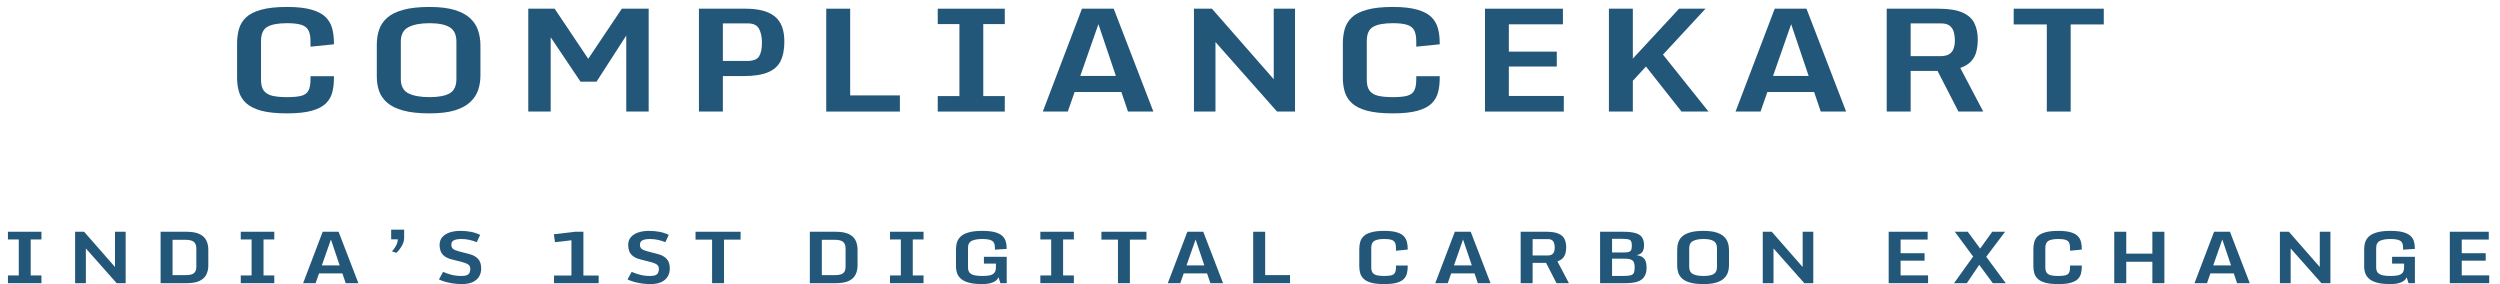 <svg width="220" height="25" viewBox="0 0 220 25" fill="none" xmlns="http://www.w3.org/2000/svg">
<g id="CK">
<path d="M25.26 9.977C24.329 9.977 23.573 9.899 22.991 9.744C22.415 9.584 21.972 9.364 21.665 9.081C21.358 8.799 21.148 8.468 21.034 8.088C20.921 7.708 20.864 7.295 20.864 6.849V3.825C20.864 3.367 20.918 2.944 21.027 2.556C21.14 2.163 21.348 1.822 21.651 1.532C21.958 1.241 22.403 1.016 22.984 0.857C23.566 0.693 24.324 0.612 25.26 0.612C26.154 0.612 26.872 0.691 27.416 0.851C27.964 1.006 28.38 1.227 28.664 1.513C28.948 1.799 29.139 2.137 29.238 2.525C29.338 2.909 29.387 3.331 29.387 3.789V3.899L27.324 4.107V3.647C27.324 3.222 27.262 2.895 27.14 2.666C27.017 2.433 26.806 2.272 26.508 2.182C26.211 2.088 25.794 2.041 25.26 2.041C24.48 2.041 23.904 2.147 23.53 2.36C23.157 2.572 22.97 2.989 22.97 3.611V7.033C22.97 7.446 23.053 7.763 23.218 7.984C23.384 8.2 23.634 8.35 23.97 8.431C24.31 8.509 24.743 8.548 25.267 8.548C25.802 8.548 26.218 8.509 26.515 8.431C26.813 8.35 27.021 8.198 27.14 7.978C27.262 7.753 27.324 7.426 27.324 6.996V6.708H29.387V6.874C29.387 7.319 29.34 7.73 29.246 8.106C29.151 8.482 28.964 8.812 28.685 9.094C28.406 9.372 27.993 9.588 27.444 9.744C26.896 9.899 26.168 9.977 25.26 9.977Z" fill="#22577A"/>
<path d="M37.796 9.977C36.855 9.977 36.082 9.893 35.477 9.725C34.872 9.558 34.402 9.327 34.066 9.032C33.73 8.738 33.494 8.395 33.357 8.002C33.225 7.61 33.158 7.19 33.158 6.745V3.911C33.158 3.453 33.225 3.026 33.357 2.629C33.489 2.229 33.723 1.877 34.059 1.574C34.395 1.272 34.865 1.037 35.47 0.869C36.075 0.697 36.851 0.612 37.796 0.612C38.699 0.612 39.441 0.702 40.023 0.881C40.609 1.061 41.065 1.309 41.391 1.624C41.722 1.934 41.952 2.294 42.079 2.703C42.212 3.112 42.278 3.545 42.278 4.003V6.647C42.278 7.092 42.212 7.515 42.079 7.916C41.947 8.313 41.715 8.666 41.384 8.977C41.058 9.288 40.604 9.533 40.023 9.713C39.441 9.889 38.699 9.977 37.796 9.977ZM37.796 8.548C38.59 8.548 39.184 8.435 39.576 8.211C39.968 7.986 40.164 7.565 40.164 6.947V3.666C40.164 3.057 39.966 2.633 39.569 2.396C39.176 2.159 38.586 2.041 37.796 2.041C37.016 2.041 36.399 2.157 35.945 2.39C35.496 2.619 35.272 3.044 35.272 3.666V6.947C35.272 7.569 35.496 7.992 35.945 8.217C36.394 8.438 37.011 8.548 37.796 8.548Z" fill="#22577A"/>
<path d="M46.488 9.817V0.765H48.807L51.764 5.175L54.721 0.765H57.083V9.817H55.111V3.126L52.495 7.186H51.084L48.46 3.28V9.817H46.488Z" fill="#22577A"/>
<path d="M61.506 0.765H65.612C66.76 0.765 67.616 0.992 68.179 1.446C68.741 1.895 69.023 2.631 69.023 3.654C69.023 4.353 68.912 4.927 68.689 5.377C68.467 5.823 68.091 6.154 67.562 6.371C67.037 6.587 66.319 6.696 65.406 6.696H63.612V9.817H61.506V0.765ZM65.739 5.365C66.274 5.365 66.626 5.232 66.796 4.966C66.966 4.696 67.051 4.289 67.051 3.746C67.051 3.271 66.969 2.873 66.803 2.55C66.638 2.223 66.307 2.059 65.81 2.059H63.612V5.365H65.739Z" fill="#22577A"/>
<path d="M72.709 0.765H74.815V8.395H79.19V9.817H72.709V0.765Z" fill="#22577A"/>
<path d="M82.521 8.456H84.429V2.12H82.521V0.765H88.421V2.12H86.528V8.456H88.421V9.817H82.521V8.456Z" fill="#22577A"/>
<path d="M91.767 9.817L95.213 0.765H98.007L101.496 9.817H99.262L98.681 8.094H94.568L93.965 9.817H91.767ZM95.064 6.683H98.198L96.66 2.126L95.064 6.683Z" fill="#22577A"/>
<path d="M105.068 0.765H106.65L112.089 6.972V0.765H113.961V9.817H112.379L106.962 3.703V9.817H105.068V0.765Z" fill="#22577A"/>
<path d="M122.568 9.977C121.637 9.977 120.88 9.899 120.299 9.744C119.722 9.584 119.28 9.364 118.973 9.081C118.665 8.799 118.455 8.468 118.342 8.088C118.228 7.708 118.171 7.295 118.171 6.849V3.825C118.171 3.367 118.226 2.944 118.334 2.556C118.448 2.163 118.656 1.822 118.959 1.532C119.266 1.241 119.71 1.016 120.292 0.857C120.873 0.693 121.632 0.612 122.568 0.612C123.461 0.612 124.18 0.691 124.724 0.851C125.272 1.006 125.688 1.227 125.972 1.513C126.255 1.799 126.447 2.137 126.546 2.525C126.645 2.909 126.695 3.331 126.695 3.789V3.899L124.631 4.107V3.647C124.631 3.222 124.57 2.895 124.447 2.666C124.324 2.433 124.114 2.272 123.816 2.182C123.518 2.088 123.102 2.041 122.568 2.041C121.788 2.041 121.211 2.147 120.838 2.36C120.464 2.572 120.277 2.989 120.277 3.611V7.033C120.277 7.446 120.36 7.763 120.526 7.984C120.691 8.2 120.942 8.35 121.277 8.431C121.618 8.509 122.05 8.548 122.575 8.548C123.109 8.548 123.525 8.509 123.823 8.431C124.121 8.35 124.329 8.198 124.447 7.978C124.57 7.753 124.631 7.426 124.631 6.996V6.708H126.695V6.874C126.695 7.319 126.648 7.73 126.553 8.106C126.459 8.482 126.272 8.812 125.993 9.094C125.714 9.372 125.3 9.588 124.752 9.744C124.204 9.899 123.476 9.977 122.568 9.977Z" fill="#22577A"/>
<path d="M130.679 0.765H137.536V2.139H132.778V4.543H136.997V5.855H132.778V8.444H137.614V9.817H130.679V0.765Z" fill="#22577A"/>
<path d="M143.69 7.107V9.817H141.584V0.765H143.69V5.156L147.76 0.765H150.086L146.342 4.807L150.348 9.817H147.973L144.845 5.855L143.69 7.107Z" fill="#22577A"/>
<path d="M152.729 9.817L156.176 0.765H158.97L162.458 9.817H160.225L159.643 8.094H155.53L154.928 9.817H152.729ZM156.027 6.683H159.161L157.622 2.126L156.027 6.683Z" fill="#22577A"/>
<path d="M166.031 9.817V0.765H170.548C171.475 0.765 172.191 0.877 172.697 1.102C173.202 1.327 173.552 1.642 173.746 2.047C173.945 2.452 174.044 2.926 174.044 3.47C174.044 3.842 174.004 4.191 173.923 4.518C173.848 4.841 173.699 5.128 173.477 5.377C173.254 5.626 172.931 5.827 172.505 5.978L174.526 9.817H172.342L170.505 6.242H168.137V9.817H166.031ZM168.137 4.942H170.725C171.085 4.942 171.356 4.88 171.541 4.758C171.73 4.631 171.857 4.463 171.924 4.255C171.995 4.042 172.03 3.807 172.03 3.549C172.03 3.304 171.999 3.067 171.938 2.838C171.881 2.609 171.765 2.423 171.59 2.28C171.42 2.133 171.16 2.059 170.81 2.059H168.137V4.942Z" fill="#22577A"/>
<path d="M180.12 9.817V2.151H177.205V0.765H185.133V2.151H182.219V9.817H180.12Z" fill="#22577A"/>
<path d="M0.698 24.239H1.652V21.072H0.698V20.394H3.648V21.072H2.701V24.239H3.648V24.92H0.698V24.239Z" fill="#22577A"/>
<path d="M6.61 20.394H7.401L10.12 23.497V20.394H11.057V24.92H10.266L7.557 21.863V24.92H6.61V20.394Z" fill="#22577A"/>
<path d="M14.133 24.92V20.394H16.402C16.908 20.394 17.3 20.465 17.579 20.606C17.858 20.745 18.053 20.934 18.164 21.173C18.275 21.41 18.331 21.677 18.331 21.973V23.362C18.331 23.663 18.272 23.931 18.153 24.166C18.038 24.401 17.84 24.586 17.561 24.721C17.282 24.854 16.897 24.92 16.405 24.92H14.133ZM15.186 24.212H16.313C16.684 24.212 16.937 24.153 17.072 24.034C17.209 23.916 17.278 23.73 17.278 23.479V21.854C17.278 21.608 17.208 21.422 17.069 21.296C16.931 21.167 16.68 21.102 16.313 21.102H15.186V24.212Z" fill="#22577A"/>
<path d="M21.187 24.239H22.141V21.072H21.187V20.394H24.137V21.072H23.19V24.239H24.137V24.92H21.187V24.239Z" fill="#22577A"/>
<path d="M26.674 24.92L28.397 20.394H29.794L31.539 24.92H30.422L30.131 24.059H28.075L27.773 24.92H26.674ZM28.323 23.353H29.89L29.121 21.075L28.323 23.353Z" fill="#22577A"/>
<path d="M34.87 22.252L34.491 22.111C34.552 22.052 34.623 21.967 34.704 21.857C34.784 21.744 34.855 21.619 34.916 21.48C34.978 21.34 35.008 21.201 35.008 21.059H34.423V20.213H35.565V20.897C35.565 21.101 35.523 21.297 35.438 21.483C35.352 21.667 35.254 21.827 35.143 21.964C35.035 22.099 34.944 22.195 34.87 22.252Z" fill="#22577A"/>
<path d="M40.641 25C40.284 25 39.925 24.963 39.563 24.89C39.202 24.816 38.889 24.716 38.627 24.589L38.989 23.924C39.19 24.016 39.43 24.099 39.709 24.175C39.99 24.249 40.292 24.285 40.616 24.285C40.831 24.285 40.993 24.259 41.102 24.206C41.213 24.153 41.288 24.079 41.325 23.985C41.365 23.889 41.386 23.779 41.386 23.657C41.386 23.573 41.369 23.496 41.336 23.427C41.303 23.355 41.234 23.29 41.13 23.231C41.029 23.169 40.873 23.112 40.662 23.059L39.769 22.832C39.485 22.758 39.264 22.66 39.106 22.538C38.95 22.413 38.84 22.268 38.776 22.102C38.715 21.936 38.684 21.758 38.684 21.565C38.684 21.283 38.763 21.05 38.921 20.866C39.082 20.682 39.3 20.545 39.574 20.455C39.85 20.363 40.16 20.317 40.503 20.317C40.848 20.317 41.166 20.346 41.456 20.403C41.747 20.46 42.013 20.549 42.254 20.67L41.956 21.311C41.763 21.231 41.551 21.165 41.322 21.112C41.093 21.058 40.85 21.032 40.595 21.032C40.328 21.032 40.115 21.068 39.957 21.139C39.798 21.209 39.719 21.34 39.719 21.535C39.719 21.69 39.765 21.81 39.857 21.894C39.952 21.977 40.132 22.054 40.396 22.123L41.286 22.354C41.639 22.445 41.903 22.592 42.081 22.792C42.258 22.992 42.346 23.27 42.346 23.626C42.346 23.882 42.287 24.114 42.169 24.322C42.051 24.529 41.867 24.693 41.616 24.816C41.365 24.939 41.041 25 40.641 25Z" fill="#22577A"/>
<path d="M48.754 24.246H50.286V21.145L48.836 21.311L48.74 20.615L50.612 20.394H51.339V24.246H52.682V24.92H48.754V24.246Z" fill="#22577A"/>
<path d="M57.237 25C56.88 25 56.521 24.963 56.159 24.89C55.798 24.816 55.486 24.716 55.223 24.589L55.585 23.924C55.786 24.016 56.026 24.099 56.305 24.175C56.586 24.249 56.889 24.285 57.212 24.285C57.428 24.285 57.589 24.259 57.698 24.206C57.809 24.153 57.884 24.079 57.922 23.985C57.962 23.889 57.982 23.779 57.982 23.657C57.982 23.573 57.965 23.496 57.932 23.427C57.899 23.355 57.831 23.29 57.727 23.231C57.625 23.169 57.469 23.112 57.258 23.059L56.365 22.832C56.081 22.758 55.86 22.66 55.702 22.538C55.546 22.413 55.436 22.268 55.372 22.102C55.311 21.936 55.28 21.758 55.28 21.565C55.28 21.283 55.359 21.05 55.518 20.866C55.678 20.682 55.896 20.545 56.17 20.455C56.447 20.363 56.756 20.317 57.099 20.317C57.444 20.317 57.762 20.346 58.053 20.403C58.343 20.46 58.609 20.549 58.85 20.67L58.553 21.311C58.359 21.231 58.147 21.165 57.918 21.112C57.689 21.058 57.446 21.032 57.191 21.032C56.924 21.032 56.711 21.068 56.553 21.139C56.395 21.209 56.315 21.34 56.315 21.535C56.315 21.69 56.361 21.81 56.454 21.894C56.548 21.977 56.728 22.054 56.993 22.123L57.883 22.354C58.235 22.445 58.499 22.592 58.677 22.792C58.854 22.992 58.943 23.27 58.943 23.626C58.943 23.882 58.883 24.114 58.765 24.322C58.647 24.529 58.463 24.693 58.212 24.816C57.962 24.939 57.637 25 57.237 25Z" fill="#22577A"/>
<path d="M62.664 24.92V21.087H61.207V20.394H65.171V21.087H63.714V24.92H62.664Z" fill="#22577A"/>
<path d="M71.266 24.92V20.394H73.536C74.041 20.394 74.434 20.465 74.713 20.606C74.992 20.745 75.187 20.934 75.298 21.173C75.409 21.41 75.464 21.677 75.464 21.973V23.362C75.464 23.663 75.405 23.931 75.287 24.166C75.171 24.401 74.974 24.586 74.695 24.721C74.416 24.854 74.031 24.92 73.539 24.92H71.266ZM72.32 24.212H73.447C73.818 24.212 74.071 24.153 74.206 24.034C74.343 23.916 74.411 23.73 74.411 23.479V21.854C74.411 21.608 74.342 21.422 74.202 21.296C74.065 21.167 73.813 21.102 73.447 21.102H72.32V24.212Z" fill="#22577A"/>
<path d="M78.321 24.239H79.275V21.072H78.321V20.394H81.271V21.072H80.324V24.239H81.271V24.92H78.321V24.239Z" fill="#22577A"/>
<path d="M86.442 25C85.977 25 85.593 24.961 85.29 24.884C84.99 24.804 84.755 24.693 84.584 24.552C84.417 24.411 84.298 24.246 84.23 24.055C84.161 23.865 84.127 23.659 84.127 23.436V21.924C84.127 21.695 84.16 21.484 84.226 21.289C84.295 21.093 84.413 20.922 84.581 20.777C84.751 20.632 84.986 20.52 85.286 20.44C85.589 20.358 85.974 20.317 86.442 20.317C86.896 20.317 87.264 20.355 87.545 20.431C87.829 20.506 88.045 20.613 88.194 20.75C88.345 20.887 88.448 21.047 88.502 21.231C88.559 21.415 88.587 21.616 88.587 21.832V21.903L87.552 21.97V21.789C87.552 21.485 87.466 21.282 87.293 21.182C87.121 21.082 86.837 21.032 86.442 21.032C86.052 21.032 85.745 21.085 85.52 21.191C85.296 21.298 85.184 21.506 85.184 21.817V23.528C85.184 23.735 85.233 23.893 85.332 24.003C85.434 24.112 85.578 24.186 85.765 24.227C85.954 24.266 86.18 24.285 86.442 24.285C86.709 24.285 86.932 24.266 87.109 24.227C87.286 24.186 87.418 24.112 87.506 24.003C87.596 23.893 87.641 23.735 87.641 23.528V23.197H86.584V22.599H88.591V24.92H88.034L87.868 24.399C87.853 24.436 87.824 24.487 87.779 24.552C87.734 24.618 87.661 24.685 87.559 24.755C87.457 24.822 87.317 24.879 87.137 24.926C86.958 24.976 86.726 25 86.442 25Z" fill="#22577A"/>
<path d="M91.55 24.239H92.504V21.072H91.55V20.394H94.5V21.072H93.553V24.239H94.5V24.92H91.55V24.239Z" fill="#22577A"/>
<path d="M98.381 24.92V21.087H96.924V20.394H100.888V21.087H99.43V24.92H98.381Z" fill="#22577A"/>
<path d="M102.766 24.92L104.489 20.394H105.886L107.63 24.92H106.513L106.222 24.059H104.166L103.865 24.92H102.766ZM104.414 23.353H105.981L105.212 21.075L104.414 23.353Z" fill="#22577A"/>
<path d="M110.281 20.394H111.334V24.209H113.521V24.92H110.281V20.394Z" fill="#22577A"/>
<path d="M121.815 25C121.35 25 120.971 24.961 120.681 24.884C120.392 24.804 120.171 24.693 120.018 24.552C119.864 24.411 119.759 24.246 119.702 24.055C119.645 23.865 119.617 23.659 119.617 23.436V21.924C119.617 21.695 119.644 21.484 119.699 21.289C119.755 21.093 119.859 20.922 120.011 20.777C120.164 20.632 120.386 20.52 120.677 20.44C120.968 20.358 121.347 20.317 121.815 20.317C122.262 20.317 122.621 20.357 122.893 20.437C123.167 20.515 123.375 20.625 123.517 20.768C123.659 20.911 123.755 21.08 123.804 21.274C123.854 21.466 123.879 21.677 123.879 21.906V21.961L122.847 22.065V21.835C122.847 21.623 122.816 21.459 122.755 21.345C122.693 21.228 122.588 21.147 122.439 21.102C122.29 21.055 122.082 21.032 121.815 21.032C121.425 21.032 121.137 21.085 120.95 21.191C120.763 21.298 120.67 21.506 120.67 21.817V23.528C120.67 23.735 120.711 23.893 120.794 24.003C120.877 24.112 121.002 24.186 121.17 24.227C121.34 24.266 121.556 24.285 121.819 24.285C122.086 24.285 122.294 24.266 122.443 24.227C122.592 24.186 122.696 24.111 122.755 24C122.816 23.888 122.847 23.724 122.847 23.51V23.366H123.879V23.448C123.879 23.671 123.855 23.877 123.808 24.065C123.761 24.253 123.667 24.417 123.528 24.558C123.388 24.697 123.181 24.806 122.907 24.884C122.633 24.961 122.269 25 121.815 25Z" fill="#22577A"/>
<path d="M126.303 24.92L128.026 20.394H129.423L131.167 24.92H130.05L129.759 24.059H127.703L127.402 24.92H126.303ZM127.951 23.353H129.518L128.749 21.075L127.951 23.353Z" fill="#22577A"/>
<path d="M133.818 24.92V20.394H136.076C136.54 20.394 136.898 20.45 137.151 20.563C137.404 20.675 137.578 20.832 137.675 21.035C137.775 21.237 137.824 21.474 137.824 21.746C137.824 21.932 137.804 22.107 137.764 22.271C137.726 22.432 137.652 22.575 137.541 22.7C137.43 22.825 137.268 22.925 137.055 23.001L138.065 24.92H136.973L136.055 23.133H134.871V24.92H133.818ZM134.871 22.482H136.165C136.345 22.482 136.481 22.452 136.573 22.39C136.667 22.327 136.731 22.243 136.764 22.139C136.8 22.033 136.817 21.915 136.817 21.786C136.817 21.664 136.802 21.545 136.771 21.43C136.743 21.316 136.685 21.223 136.598 21.151C136.512 21.078 136.382 21.041 136.208 21.041H134.871V22.482Z" fill="#22577A"/>
<path d="M140.808 24.92V20.394H142.822C143.311 20.394 143.69 20.437 143.957 20.523C144.226 20.609 144.413 20.739 144.517 20.915C144.623 21.089 144.676 21.312 144.676 21.584C144.676 21.815 144.633 22.003 144.545 22.148C144.458 22.293 144.278 22.395 144.006 22.455C144.247 22.483 144.432 22.547 144.559 22.645C144.689 22.741 144.778 22.866 144.825 23.019C144.875 23.172 144.9 23.348 144.9 23.546C144.9 24.021 144.758 24.368 144.474 24.589C144.193 24.81 143.727 24.92 143.077 24.92H140.808ZM141.861 22.215H142.95C143.155 22.215 143.303 22.192 143.393 22.145C143.485 22.098 143.543 22.029 143.567 21.936C143.59 21.842 143.602 21.728 143.602 21.593C143.602 21.434 143.581 21.313 143.538 21.231C143.496 21.147 143.414 21.091 143.294 21.062C143.173 21.032 142.994 21.017 142.755 21.017H141.861V22.215ZM141.861 24.282H142.882C143.157 24.282 143.362 24.263 143.499 24.224C143.639 24.185 143.732 24.112 143.779 24.003C143.827 23.893 143.85 23.733 143.85 23.525C143.85 23.374 143.833 23.242 143.797 23.129C143.764 23.015 143.686 22.926 143.563 22.863C143.443 22.797 143.251 22.765 142.989 22.765H141.861V24.282Z" fill="#22577A"/>
<path d="M149.912 25C149.442 25 149.055 24.958 148.753 24.874C148.45 24.791 148.215 24.675 148.047 24.528C147.879 24.381 147.761 24.209 147.692 24.013C147.626 23.816 147.593 23.607 147.593 23.384V21.967C147.593 21.738 147.626 21.524 147.692 21.326C147.759 21.126 147.876 20.95 148.043 20.799C148.211 20.648 148.446 20.53 148.749 20.446C149.052 20.36 149.439 20.317 149.912 20.317C150.363 20.317 150.734 20.362 151.025 20.452C151.318 20.542 151.546 20.666 151.71 20.823C151.875 20.979 151.99 21.159 152.053 21.363C152.12 21.567 152.153 21.784 152.153 22.013V23.335C152.153 23.558 152.12 23.769 152.053 23.97C151.987 24.168 151.871 24.345 151.706 24.5C151.543 24.655 151.316 24.778 151.025 24.868C150.734 24.956 150.363 25 149.912 25ZM149.912 24.285C150.309 24.285 150.606 24.229 150.802 24.117C150.998 24.004 151.096 23.794 151.096 23.485V21.845C151.096 21.54 150.997 21.328 150.798 21.21C150.602 21.091 150.307 21.032 149.912 21.032C149.522 21.032 149.213 21.09 148.987 21.207C148.762 21.321 148.65 21.534 148.65 21.845V23.485C148.65 23.796 148.762 24.008 148.987 24.12C149.211 24.23 149.52 24.285 149.912 24.285Z" fill="#22577A"/>
<path d="M155.123 20.394H155.913L158.633 23.497V20.394H159.569V24.92H158.778L156.069 21.863V24.92H155.123V20.394Z" fill="#22577A"/>
<path d="M166.203 20.394H169.632V21.081H167.253V22.283H169.362V22.939H167.253V24.233H169.671V24.92H166.203V20.394Z" fill="#22577A"/>
<path d="M172.024 20.394H173.162L174.254 21.872L175.317 20.394H176.445L174.789 22.596L176.505 24.92H175.367L174.172 23.304L173.08 24.92H171.953L173.637 22.577L172.024 20.394Z" fill="#22577A"/>
<path d="M181.134 25C180.669 25 180.291 24.961 180 24.884C179.711 24.804 179.49 24.693 179.337 24.552C179.183 24.411 179.078 24.246 179.021 24.055C178.965 23.865 178.936 23.659 178.936 23.436V21.924C178.936 21.695 178.963 21.484 179.018 21.289C179.074 21.093 179.178 20.922 179.33 20.777C179.483 20.632 179.706 20.52 179.996 20.44C180.287 20.358 180.666 20.317 181.134 20.317C181.581 20.317 181.94 20.357 182.212 20.437C182.486 20.515 182.694 20.625 182.836 20.768C182.978 20.911 183.074 21.08 183.123 21.274C183.173 21.466 183.198 21.677 183.198 21.906V21.961L182.166 22.065V21.835C182.166 21.623 182.135 21.459 182.074 21.345C182.012 21.228 181.907 21.147 181.758 21.102C181.609 21.055 181.401 21.032 181.134 21.032C180.744 21.032 180.456 21.085 180.269 21.191C180.083 21.298 179.989 21.506 179.989 21.817V23.528C179.989 23.735 180.031 23.893 180.113 24.003C180.196 24.112 180.321 24.186 180.489 24.227C180.659 24.266 180.876 24.285 181.138 24.285C181.405 24.285 181.613 24.266 181.762 24.227C181.911 24.186 182.015 24.111 182.074 24C182.135 23.888 182.166 23.724 182.166 23.51V23.366H183.198V23.448C183.198 23.671 183.174 23.877 183.127 24.065C183.08 24.253 182.986 24.417 182.847 24.558C182.707 24.697 182.501 24.806 182.226 24.884C181.952 24.961 181.588 25 181.134 25Z" fill="#22577A"/>
<path d="M186.054 20.394H187.111V22.32H189.408V20.394H190.465V24.92H189.408V23.034H187.111V24.92H186.054V20.394Z" fill="#22577A"/>
<path d="M193.116 24.92L194.839 20.394H196.236L197.98 24.92H196.863L196.573 24.059H194.516L194.215 24.92H193.116ZM194.764 23.353H196.331L195.562 21.075L194.764 23.353Z" fill="#22577A"/>
<path d="M200.631 20.394H201.422L204.141 23.497V20.394H205.077V24.92H204.286L201.578 21.863V24.92H200.631V20.394Z" fill="#22577A"/>
<path d="M210.362 25C209.896 25 209.512 24.961 209.21 24.884C208.91 24.804 208.674 24.693 208.504 24.552C208.336 24.411 208.218 24.246 208.15 24.055C208.081 23.865 208.047 23.659 208.047 23.436V21.924C208.047 21.695 208.08 21.484 208.146 21.289C208.215 21.093 208.333 20.922 208.501 20.777C208.671 20.632 208.906 20.52 209.206 20.44C209.509 20.358 209.894 20.317 210.362 20.317C210.816 20.317 211.183 20.355 211.465 20.431C211.748 20.506 211.965 20.613 212.114 20.75C212.265 20.887 212.368 21.047 212.422 21.231C212.479 21.415 212.507 21.616 212.507 21.832V21.903L211.472 21.97V21.789C211.472 21.485 211.386 21.282 211.213 21.182C211.04 21.082 210.757 21.032 210.362 21.032C209.972 21.032 209.665 21.085 209.44 21.191C209.216 21.298 209.103 21.506 209.103 21.817V23.528C209.103 23.735 209.153 23.893 209.252 24.003C209.354 24.112 209.498 24.186 209.685 24.227C209.874 24.266 210.1 24.285 210.362 24.285C210.629 24.285 210.851 24.266 211.029 24.227C211.206 24.186 211.338 24.112 211.426 24.003C211.516 23.893 211.56 23.735 211.56 23.528V23.197H210.504V22.599H212.511V24.92H211.954L211.787 24.399C211.773 24.436 211.744 24.487 211.699 24.552C211.654 24.618 211.581 24.685 211.479 24.755C211.377 24.822 211.237 24.879 211.057 24.926C210.877 24.976 210.646 25 210.362 25Z" fill="#22577A"/>
<path d="M215.583 20.394H219.012V21.081H216.633V22.283H218.742V22.939H216.633V24.233H219.051V24.92H215.583V20.394Z" fill="#22577A"/>
</g>
</svg>
